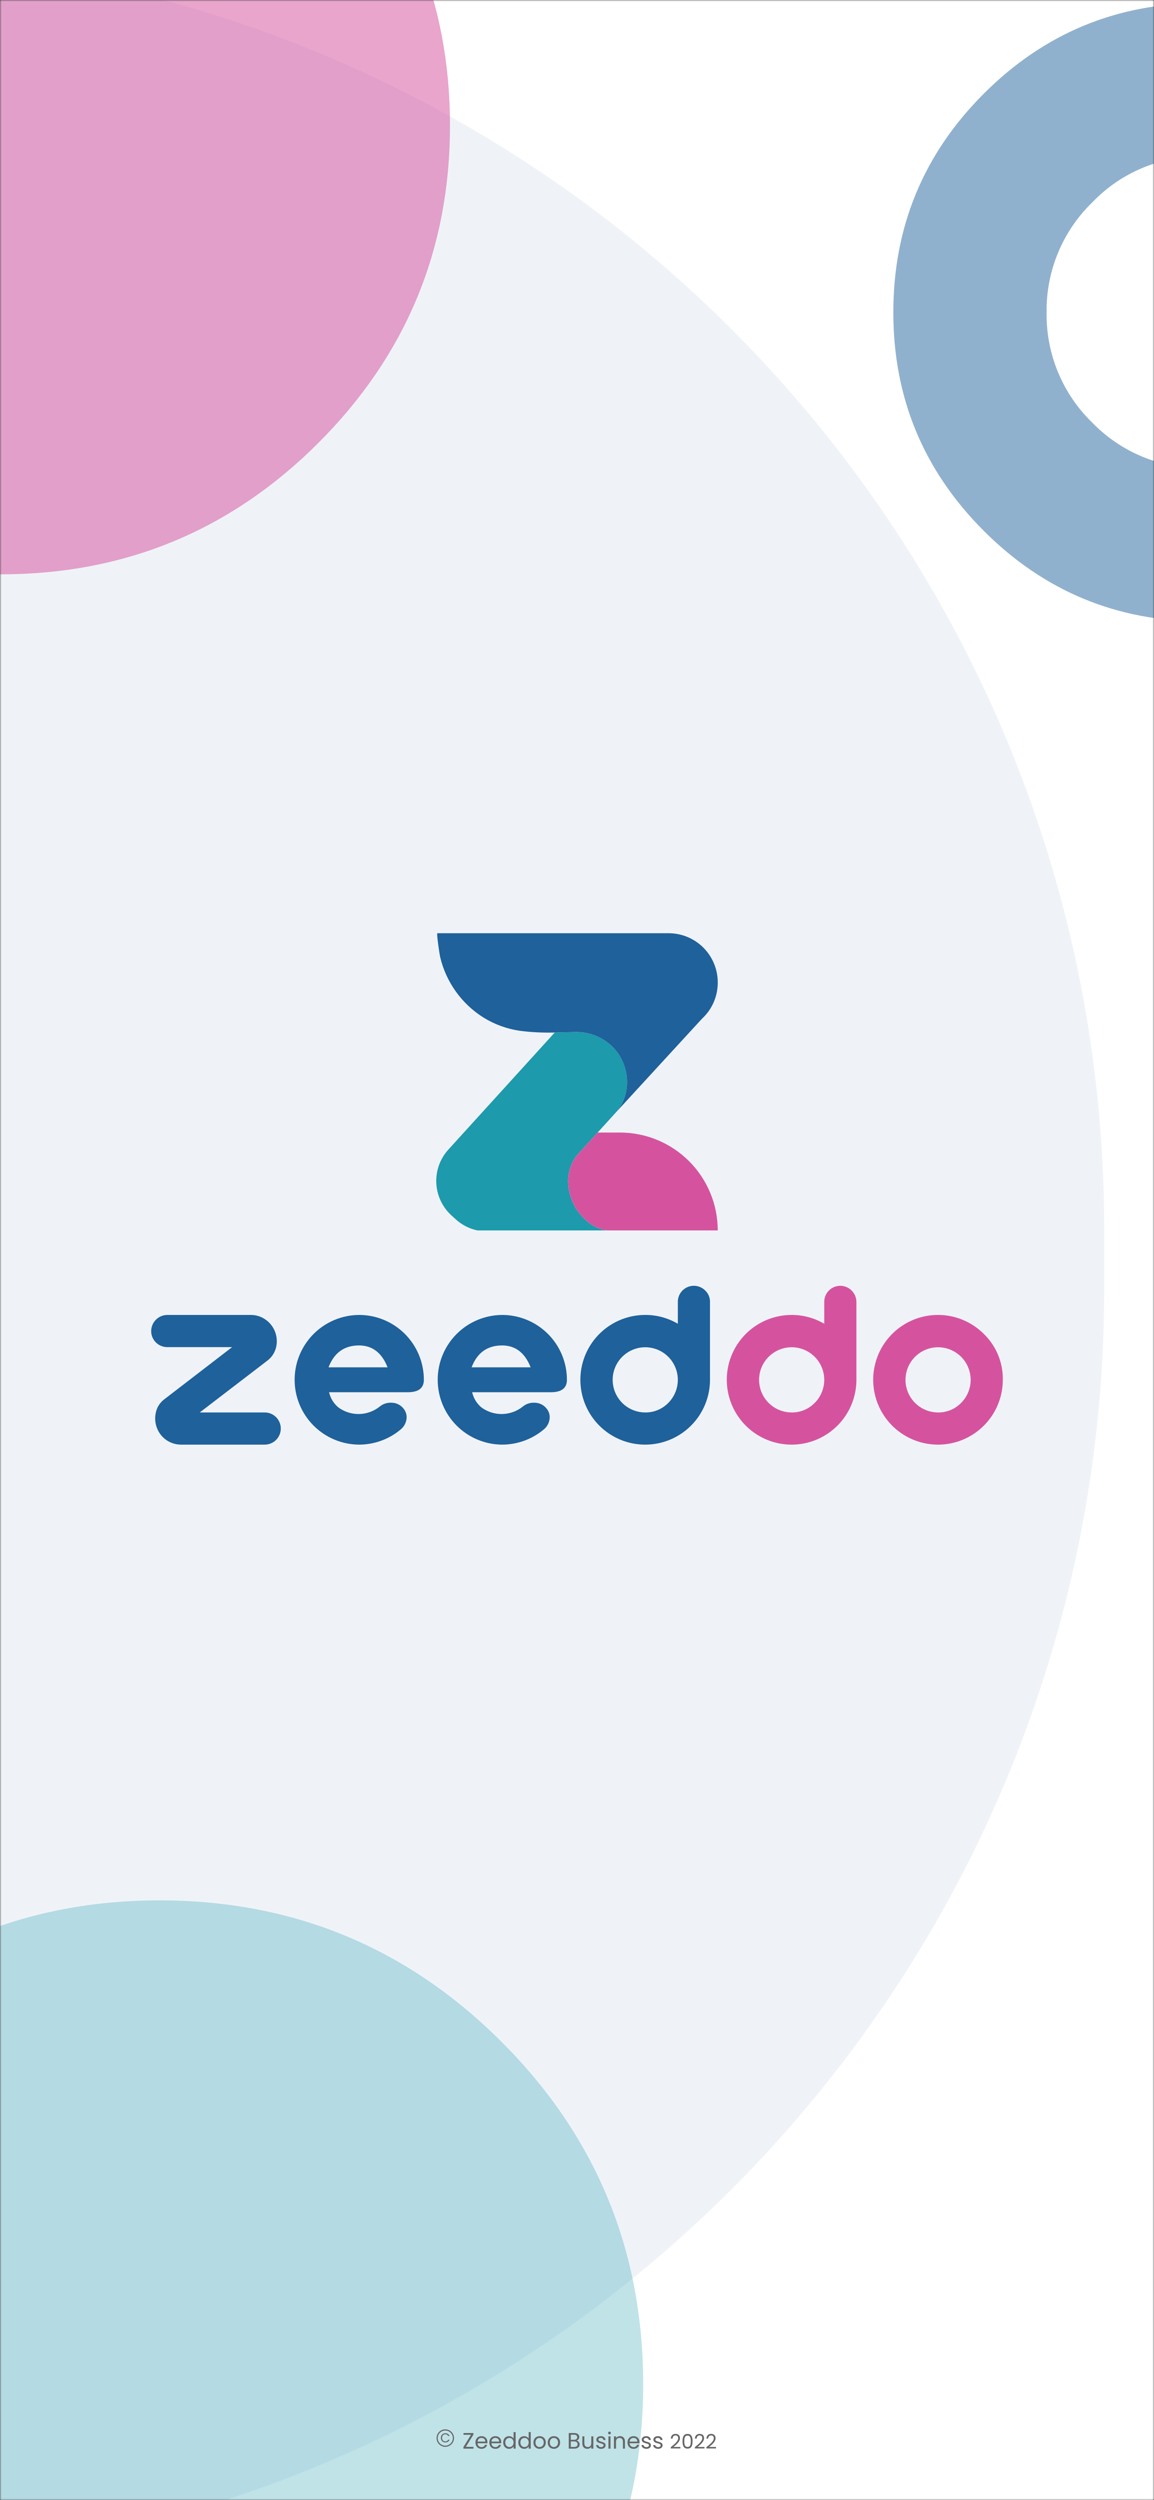 <svg width="375" height="812" viewBox="0 0 375 812" fill="none" xmlns="http://www.w3.org/2000/svg">
<rect x="0" y="0" width="375" height="812" fill="#333333" stroke="none"/>
<mask id="mask0_2_36" style="mask-type:luminance" maskUnits="userSpaceOnUse" x="0" y="0" width="375" height="812">
<path d="M375 0H0V812H375V0Z" fill="white"/>
</mask>
<g mask="url(#mask0_2_36)">
<path d="M375 0H-1.52588e-05V812H375V0Z" fill="white"/>
<path d="M381.984 -12.295H-13.416V821.93H381.984V-12.295Z" fill="white"/>
<path d="M358.826 418.712C358.826 647.024 173.743 832.106 -54.568 832.106V-14.152C173.743 -14.152 358.826 170.931 358.826 399.242V418.712Z" fill="#EFF3F8"/>
<path opacity="0.28" d="M163.02 663.183C132.361 632.528 95.302 617.2 51.845 617.2C8.567 617.2 -28.402 632.529 -59.062 663.186C-89.722 693.843 -105.05 730.902 -105.045 774.361C-105.045 817.64 -89.717 854.607 -59.062 885.261C-28.407 915.915 8.562 931.244 51.845 931.247C95.303 931.247 132.362 915.918 163.02 885.261C193.678 854.604 209.008 817.637 209.009 774.361C209.009 730.9 193.679 693.84 163.02 663.183Z" fill="#1D9AAC"/>
<path opacity="0.52" d="M103.499 -62.522C75.014 -91.004 40.584 -105.246 0.208 -105.247C-40.002 -105.247 -74.349 -91.005 -102.834 -62.522C-131.319 -34.039 -145.558 0.392 -145.553 40.769C-145.553 80.979 -131.312 115.325 -102.831 143.808C-74.35 172.291 -40.002 186.532 0.211 186.533C40.588 186.533 75.018 172.291 103.502 143.808C131.986 115.325 146.229 80.978 146.23 40.769C146.23 0.39 131.986 -34.041 103.499 -62.522Z" fill="#D5539E"/>
<path opacity="0.49" d="M461.694 30.414C442.09 10.814 418.394 1.014 390.607 1.014C362.934 1.014 339.296 10.814 319.691 30.414C300.086 50.014 290.286 73.71 290.291 101.501C290.291 129.175 300.091 152.813 319.691 172.415C339.291 192.017 362.93 201.819 390.607 201.82C418.395 201.82 442.091 192.018 461.694 172.415C481.297 152.812 491.099 129.173 491.099 101.5C491.099 73.713 481.297 50.017 461.694 30.414ZM426.412 137.3C421.751 142.048 416.174 145.8 410.019 148.327C403.864 150.854 397.26 152.104 390.607 152C383.979 152.114 377.398 150.869 371.27 148.34C365.141 145.812 359.597 142.055 354.977 137.3C350.184 132.665 346.39 127.098 343.832 120.94C341.274 114.783 340.004 108.167 340.102 101.5C340.005 94.833 341.274 88.217 343.833 82.06C346.391 75.903 350.184 70.335 354.977 65.7C359.571 60.9 365.108 57.102 371.239 54.542C377.37 51.982 383.964 50.717 390.607 50.825C397.275 50.727 403.891 51.997 410.049 54.555C416.207 57.114 421.776 60.907 426.412 65.7C431.205 70.335 434.996 75.903 437.555 82.06C440.113 88.217 441.384 94.833 441.287 101.5C441.384 108.167 440.114 114.783 437.555 120.94C434.997 127.097 431.205 132.665 426.412 137.3Z" fill="#1E619B"/>
<path d="M187.568 375.123C186.668 376.173 181.674 382.695 187.109 392.453C189.865 396.618 193.569 399.305 197.591 399.622H155.155C152.523 399.07 150.087 397.823 148.1 396.01L146.719 394.756C145.247 393.418 144.053 391.802 143.206 390.003C142.358 388.203 141.873 386.254 141.778 384.267C141.684 382.279 141.982 380.293 142.655 378.421C143.328 376.549 144.364 374.828 145.702 373.356L150.731 367.826L180.267 335.342C182.473 335.313 184.667 335.242 186.812 335.188C189.247 335.112 191.668 335.57 193.908 336.528C196.147 337.486 198.15 338.922 199.777 340.735C204.813 346.497 205.271 355.653 200.045 361.399L194.204 367.826L187.704 374.976L187.668 375.012C187.643 375.037 187.61 375.073 187.568 375.123Z" fill="#1D9AAC"/>
<path d="M233.239 399.622H197.59C193.568 399.305 189.864 396.622 187.109 392.453C181.674 382.695 186.67 376.173 187.567 375.122C187.609 375.073 187.642 375.037 187.667 375.011L187.703 374.975L194.203 367.825H201.445C209.877 367.827 217.963 371.177 223.926 377.14C229.888 383.103 233.238 391.19 233.239 399.622Z" fill="#D5539E"/>
<path d="M233.239 319.065V319.143C233.242 322.673 232.073 326.105 229.915 328.898L229.887 328.924C229.336 329.638 228.726 330.304 228.062 330.914L200.182 361.248L200.045 361.398C205.271 355.652 204.813 346.498 199.777 340.734C198.15 338.921 196.147 337.485 193.907 336.527C191.668 335.569 189.246 335.111 186.812 335.187C184.668 335.24 182.473 335.312 180.267 335.341C176.512 335.447 172.754 335.265 169.027 334.798C164.837 334.203 160.814 332.755 157.207 330.544C150.056 326.091 144.957 318.991 143.022 310.792C142.871 310.157 141.788 303.092 142.128 303.092H217.267C219.364 303.092 221.441 303.505 223.379 304.308C225.317 305.111 227.078 306.287 228.561 307.77C230.044 309.254 231.221 311.015 232.023 312.952C232.826 314.89 233.239 316.967 233.239 319.065Z" fill="#1E619B"/>
<path d="M86.021 458.739H64.907L86.929 441.869C88.425 440.728 89.446 439.074 89.795 437.226C90.113 435.582 89.942 433.882 89.304 432.334C88.665 430.787 87.587 429.46 86.203 428.519C84.828 427.568 83.195 427.062 81.523 427.068H54.35C52.968 427.079 51.645 427.633 50.668 428.61C49.691 429.587 49.137 430.91 49.126 432.292C49.123 432.979 49.256 433.66 49.517 434.295C49.779 434.93 50.163 435.507 50.649 435.993C51.135 436.479 51.712 436.863 52.347 437.125C52.982 437.386 53.663 437.519 54.35 437.516H75.428L53.443 454.422C51.922 455.54 50.894 457.205 50.577 459.066C50.264 460.725 50.441 462.439 51.085 463.999C51.715 465.532 52.785 466.843 54.161 467.767C55.537 468.69 57.156 469.185 58.813 469.187H86.021C87.406 469.187 88.735 468.637 89.715 467.657C90.695 466.677 91.245 465.348 91.245 463.963C91.245 462.578 90.695 461.249 89.715 460.269C88.735 459.289 87.406 458.739 86.021 458.739Z" fill="#1E619B"/>
<path d="M116.658 427.068C111.098 427.106 105.779 429.342 101.86 433.287C97.942 437.233 95.743 442.567 95.743 448.128C95.743 453.688 97.942 459.023 101.86 462.968C105.779 466.913 111.098 469.149 116.658 469.187C119.081 469.186 121.486 468.769 123.768 467.954C126.066 467.134 128.202 465.919 130.081 464.362C131.145 463.542 131.857 462.349 132.076 461.024C132.188 460.373 132.152 459.706 131.97 459.071C131.788 458.437 131.465 457.852 131.024 457.36C130.576 456.819 130.017 456.381 129.385 456.074C128.753 455.768 128.062 455.6 127.36 455.583C125.931 455.464 124.512 455.906 123.405 456.816C121.501 458.346 119.143 459.2 116.701 459.246C114.259 459.292 111.871 458.527 109.91 457.07C108.413 455.803 107.369 454.083 106.935 452.17H132.511C135.994 452.17 137.736 450.828 137.736 448.143C137.739 445.374 137.195 442.632 136.137 440.074C135.079 437.515 133.526 435.19 131.568 433.232C129.611 431.275 127.286 429.722 124.728 428.664C122.169 427.606 119.426 427.062 116.658 427.065V427.068ZM106.758 444.082C108.572 439.342 111.872 436.972 116.658 436.972C120.986 436.972 124.081 439.342 125.945 444.082H106.758Z" fill="#1E619B"/>
<path d="M163.148 427.068C157.588 427.106 152.268 429.342 148.35 433.287C144.432 437.233 142.233 442.567 142.233 448.128C142.233 453.688 144.432 459.023 148.35 462.968C152.268 466.913 157.588 469.149 163.148 469.187C165.571 469.186 167.977 468.769 170.259 467.954C172.557 467.135 174.693 465.919 176.572 464.362C177.638 463.543 178.352 462.35 178.572 461.024C178.684 460.373 178.647 459.706 178.465 459.072C178.283 458.437 177.96 457.852 177.52 457.36C177.072 456.819 176.512 456.381 175.88 456.075C175.248 455.768 174.558 455.6 173.856 455.583C172.427 455.464 171.009 455.906 169.901 456.816C167.996 458.347 165.637 459.202 163.194 459.248C160.751 459.294 158.362 458.528 156.401 457.07C154.904 455.802 153.86 454.083 153.426 452.17H178.999C182.482 452.17 184.223 450.828 184.224 448.143C184.227 445.374 183.683 442.632 182.625 440.073C181.567 437.515 180.014 435.19 178.056 433.232C176.098 431.274 173.773 429.722 171.215 428.664C168.656 427.605 165.914 427.062 163.145 427.065L163.148 427.068ZM153.248 444.082C155.061 439.342 158.361 436.972 163.148 436.972C167.477 436.972 170.573 439.342 172.435 444.082H153.248Z" fill="#1E619B"/>
<path d="M229.157 419.123C228.427 418.393 227.498 417.896 226.486 417.696C225.474 417.495 224.425 417.6 223.473 417.996C222.521 418.393 221.708 419.063 221.137 419.922C220.566 420.782 220.264 421.791 220.268 422.823V429.934C217.049 428.035 213.375 427.045 209.638 427.068C205.474 427.072 201.405 428.31 197.945 430.625C194.484 432.941 191.788 436.23 190.196 440.078C188.605 443.925 188.189 448.158 189.002 452.242C189.816 456.325 191.821 460.076 194.765 463.02C197.71 465.964 201.461 467.969 205.544 468.783C209.628 469.596 213.86 469.18 217.708 467.588C221.555 465.996 224.845 463.3 227.16 459.839C229.475 456.379 230.713 452.31 230.717 448.146V422.823C230.728 422.132 230.595 421.446 230.326 420.809C230.057 420.172 229.659 419.598 229.157 419.123ZM217.148 455.655C216.17 456.651 215 457.438 213.709 457.968C212.418 458.498 211.033 458.761 209.638 458.739C207.188 458.73 204.817 457.872 202.929 456.311C201.041 454.751 199.752 452.584 199.283 450.179C198.813 447.775 199.191 445.282 200.352 443.126C201.514 440.969 203.388 439.282 205.654 438.351C207.92 437.42 210.438 437.304 212.781 438.022C215.123 438.74 217.143 440.247 218.499 442.288C219.854 444.329 220.461 446.776 220.214 449.213C219.968 451.65 218.884 453.927 217.148 455.655Z" fill="#1E619B"/>
<path d="M273.071 417.6C272.384 417.597 271.703 417.73 271.068 417.991C270.433 418.253 269.856 418.638 269.37 419.123C268.885 419.609 268.5 420.186 268.239 420.821C267.977 421.457 267.845 422.137 267.848 422.824V429.935C264.629 428.037 260.955 427.046 257.218 427.069C253.054 427.073 248.985 428.31 245.524 430.626C242.064 432.941 239.367 436.231 237.775 440.078C236.183 443.925 235.768 448.158 236.581 452.242C237.395 456.326 239.4 460.076 242.344 463.021C245.288 465.965 249.039 467.97 253.123 468.783C257.206 469.597 261.439 469.181 265.287 467.589C269.134 465.998 272.424 463.301 274.739 459.841C277.055 456.38 278.292 452.311 278.296 448.147V422.823C278.285 421.441 277.731 420.118 276.753 419.141C275.776 418.163 274.453 417.609 273.071 417.599V417.6ZM264.728 455.656C263.75 456.652 262.58 457.439 261.289 457.969C259.998 458.499 258.613 458.762 257.218 458.74C254.768 458.731 252.397 457.873 250.509 456.312C248.621 454.752 247.332 452.585 246.863 450.18C246.393 447.776 246.771 445.283 247.932 443.127C249.094 440.97 250.968 439.283 253.234 438.352C255.5 437.421 258.018 437.305 260.36 438.023C262.702 438.741 264.724 440.248 266.079 442.289C267.434 444.33 268.041 446.777 267.794 449.214C267.548 451.651 266.464 453.928 264.728 455.656Z" fill="#D5539E"/>
<path d="M319.706 433.235C316.261 429.789 311.728 427.645 306.879 427.166C302.031 426.688 297.166 427.905 293.114 430.611C289.062 433.317 286.073 437.344 284.657 442.006C283.241 446.668 283.485 451.676 285.348 456.179C287.21 460.681 290.575 464.398 294.871 466.698C299.167 468.997 304.127 469.736 308.906 468.789C313.686 467.841 317.989 465.266 321.083 461.502C324.176 457.738 325.87 453.018 325.874 448.146C325.919 445.371 325.395 442.616 324.334 440.052C323.273 437.487 321.698 435.167 319.706 433.235ZM312.306 455.655C311.329 456.651 310.159 457.438 308.868 457.968C307.577 458.498 306.191 458.761 304.796 458.739C302.346 458.73 299.976 457.872 298.088 456.311C296.2 454.751 294.912 452.584 294.442 450.18C293.972 447.776 294.35 445.283 295.512 443.127C296.673 440.97 298.547 439.283 300.812 438.353C303.078 437.422 305.597 437.306 307.938 438.024C310.28 438.742 312.301 440.249 313.657 442.289C315.012 444.33 315.618 446.777 315.372 449.214C315.125 451.651 314.042 453.927 312.306 455.655Z" fill="#D5539E"/>
<path d="M153.835 790.201H150.623V790.775H153.05L150.594 794.743V795.266H153.85V794.692H151.379L153.835 790.724V790.201ZM156.444 791.778C157.127 791.778 157.709 792.207 157.701 792.984H155.187C155.26 792.207 155.797 791.778 156.444 791.778ZM158.304 794.038H157.592C157.447 794.467 157.069 794.772 156.473 794.772C155.797 794.772 155.231 794.329 155.18 793.522H158.363C158.377 793.384 158.384 793.268 158.384 793.122C158.384 792.032 157.629 791.218 156.473 791.218C155.31 791.218 154.504 792.01 154.504 793.268C154.504 794.532 155.34 795.331 156.473 795.331C157.461 795.331 158.101 794.765 158.304 794.038ZM160.95 791.778C161.634 791.778 162.215 792.207 162.208 792.984H159.693C159.766 792.207 160.304 791.778 160.95 791.778ZM162.811 794.038H162.099C161.953 794.467 161.575 794.772 160.98 794.772C160.304 794.772 159.737 794.329 159.686 793.522H162.869C162.884 793.384 162.891 793.268 162.891 793.122C162.891 792.032 162.135 791.218 160.98 791.218C159.817 791.218 159.01 792.01 159.01 793.268C159.01 794.532 159.846 795.331 160.98 795.331C161.968 795.331 162.607 794.765 162.811 794.038ZM163.517 793.26C163.517 794.496 164.338 795.331 165.406 795.331C166.133 795.331 166.649 794.961 166.888 794.517V795.266H167.557V789.888H166.888V791.996C166.612 791.538 166.038 791.218 165.413 791.218C164.338 791.218 163.517 792.018 163.517 793.26ZM166.888 793.268C166.888 794.205 166.264 794.75 165.537 794.75C164.81 794.75 164.192 794.198 164.192 793.26C164.192 792.323 164.81 791.792 165.537 791.792C166.264 791.792 166.888 792.345 166.888 793.268ZM168.427 793.26C168.427 794.496 169.249 795.331 170.317 795.331C171.044 795.331 171.56 794.961 171.799 794.517V795.266H172.468V789.888H171.799V791.996C171.523 791.538 170.949 791.218 170.324 791.218C169.249 791.218 168.427 792.018 168.427 793.26ZM171.799 793.268C171.799 794.205 171.174 794.75 170.448 794.75C169.721 794.75 169.103 794.198 169.103 793.26C169.103 792.323 169.721 791.792 170.448 791.792C171.174 791.792 171.799 792.345 171.799 793.268ZM177.364 793.268C177.364 792.01 176.485 791.218 175.351 791.218C174.225 791.218 173.338 792.01 173.338 793.268C173.338 794.532 174.196 795.331 175.322 795.331C176.456 795.331 177.364 794.532 177.364 793.268ZM174.014 793.268C174.014 792.265 174.646 791.792 175.344 791.792C176.027 791.792 176.688 792.265 176.688 793.268C176.688 794.278 176.013 794.75 175.322 794.75C174.632 794.75 174.014 794.278 174.014 793.268ZM182.013 793.268C182.013 792.01 181.133 791.218 180 791.218C178.873 791.218 177.987 792.01 177.987 793.268C177.987 794.532 178.844 795.331 179.971 795.331C181.104 795.331 182.013 794.532 182.013 793.268ZM178.663 793.268C178.663 792.265 179.295 791.792 179.992 791.792C180.676 791.792 181.337 792.265 181.337 793.268C181.337 794.278 180.661 794.75 179.971 794.75C179.28 794.75 178.663 794.278 178.663 793.268ZM187.697 793.842C187.697 794.394 187.305 794.721 186.651 794.721H185.481V792.933H186.629C187.276 792.933 187.697 793.282 187.697 793.842ZM187.566 791.567C187.566 792.083 187.21 792.388 186.593 792.388H185.481V790.746H186.578C187.225 790.746 187.566 791.066 187.566 791.567ZM188.359 793.907C188.359 793.282 187.908 792.752 187.356 792.657C187.843 792.497 188.242 792.127 188.242 791.487C188.242 790.782 187.705 790.201 186.636 790.201H184.82V795.266H186.709C187.755 795.266 188.359 794.67 188.359 793.907ZM192.808 791.284H192.147V793.471C192.147 794.329 191.689 794.75 191.006 794.75C190.337 794.75 189.894 794.336 189.894 793.529V791.284H189.24V793.616C189.24 794.757 189.959 795.324 190.875 795.324C191.405 795.324 191.892 795.092 192.147 794.677V795.266H192.808V791.284ZM196.788 794.183C196.759 792.759 194.448 793.275 194.448 792.33C194.448 792.01 194.738 791.778 195.225 791.778C195.756 791.778 196.061 792.069 196.09 792.468H196.751C196.708 791.691 196.126 791.218 195.247 791.218C194.361 791.218 193.786 791.72 193.786 792.33C193.786 793.813 196.141 793.297 196.141 794.183C196.141 794.51 195.85 794.772 195.327 794.772C194.768 794.772 194.426 794.481 194.39 794.096H193.707C193.75 794.823 194.404 795.331 195.334 795.331C196.214 795.331 196.788 794.837 196.788 794.183ZM197.721 795.266H198.383V791.284H197.721V795.266ZM198.063 790.637C198.303 790.637 198.499 790.441 198.499 790.186C198.499 789.932 198.303 789.736 198.063 789.736C197.808 789.736 197.612 789.932 197.612 790.186C197.612 790.441 197.808 790.637 198.063 790.637ZM202.424 795.266H203.078V792.919C203.078 791.778 202.373 791.211 201.45 791.211C200.912 791.211 200.433 791.436 200.171 791.851V791.284H199.51V795.266H200.171V793.064C200.171 792.207 200.636 791.785 201.312 791.785C201.98 791.785 202.424 792.199 202.424 793.013V795.266ZM205.851 791.778C206.534 791.778 207.116 792.207 207.108 792.984H204.594C204.667 792.207 205.204 791.778 205.851 791.778ZM207.712 794.038H206.999C206.854 794.467 206.476 794.772 205.88 794.772C205.204 794.772 204.638 794.329 204.587 793.522H207.77C207.784 793.384 207.791 793.268 207.791 793.122C207.791 792.032 207.036 791.218 205.88 791.218C204.718 791.218 203.911 792.01 203.911 793.268C203.911 794.532 204.747 795.331 205.88 795.331C206.869 795.331 207.508 794.765 207.712 794.038ZM211.528 794.183C211.498 792.759 209.188 793.275 209.188 792.33C209.188 792.01 209.478 791.778 209.965 791.778C210.496 791.778 210.801 792.069 210.83 792.468H211.491C211.448 791.691 210.866 791.218 209.987 791.218C209.1 791.218 208.526 791.72 208.526 792.33C208.526 793.813 210.881 793.297 210.881 794.183C210.881 794.51 210.59 794.772 210.067 794.772C209.507 794.772 209.166 794.481 209.129 794.096H208.446C208.49 794.823 209.144 795.331 210.074 795.331C210.953 795.331 211.528 794.837 211.528 794.183ZM215.324 794.183C215.295 792.759 212.984 793.275 212.984 792.33C212.984 792.01 213.275 791.778 213.762 791.778C214.292 791.778 214.598 792.069 214.627 792.468H215.288C215.244 791.691 214.663 791.218 213.784 791.218C212.897 791.218 212.323 791.72 212.323 792.33C212.323 793.813 214.678 793.297 214.678 794.183C214.678 794.51 214.387 794.772 213.864 794.772C213.304 794.772 212.963 794.481 212.926 794.096H212.243C212.287 794.823 212.941 795.331 213.871 795.331C214.75 795.331 215.324 794.837 215.324 794.183ZM217.968 795.214H221.098V794.719H218.859C219.699 794.036 220.961 793.04 220.961 791.869C220.961 790.997 220.389 790.476 219.503 790.476C218.657 790.476 218.026 790.997 217.987 791.999H218.56C218.586 791.407 218.898 790.984 219.51 790.984C220.148 790.984 220.376 791.374 220.376 791.895C220.376 792.858 219.204 793.795 217.968 794.791V795.214ZM221.783 792.865C221.783 794.231 222.121 795.266 223.423 795.266C224.718 795.266 225.056 794.231 225.056 792.865C225.056 791.517 224.718 790.489 223.423 790.489C222.121 790.489 221.783 791.517 221.783 792.865ZM224.47 792.865C224.47 793.88 224.347 794.726 223.423 794.726C222.492 794.726 222.368 793.88 222.368 792.865C222.368 791.888 222.492 791.029 223.423 791.029C224.347 791.029 224.47 791.888 224.47 792.865ZM225.797 795.214H228.928V794.719H226.689C227.529 794.036 228.791 793.04 228.791 791.869C228.791 790.997 228.218 790.476 227.333 790.476C226.487 790.476 225.856 790.997 225.817 791.999H226.39C226.416 791.407 226.728 790.984 227.34 790.984C227.978 790.984 228.205 791.374 228.205 791.895C228.205 792.858 227.034 793.795 225.797 794.791V795.214ZM229.541 795.214H232.671V794.719H230.432C231.272 794.036 232.535 793.04 232.535 791.869C232.535 790.997 231.962 790.476 231.077 790.476C230.231 790.476 229.599 790.997 229.56 791.999H230.133C230.159 791.407 230.472 790.984 231.083 790.984C231.721 790.984 231.949 791.374 231.949 791.895C231.949 792.858 230.777 793.795 229.541 794.791V795.214Z" fill="#666666"/>
<path d="M144.696 794.491C146.158 794.491 147.343 793.306 147.343 791.844C147.343 790.382 146.158 789.197 144.696 789.197C143.234 789.197 142.049 790.382 142.049 791.844C142.049 793.306 143.234 794.491 144.696 794.491Z" stroke="#666666" stroke-width="0.376" stroke-miterlimit="10"/>
<path d="M143.45 791C143.574 790.777 143.756 790.592 143.977 790.465C144.202 790.335 144.458 790.269 144.718 790.272C145.013 790.265 145.303 790.345 145.553 790.502C145.793 790.659 145.976 790.889 146.074 791.158H145.616C145.542 790.99 145.42 790.848 145.265 790.75C145.1 790.652 144.91 790.603 144.718 790.608C144.525 790.605 144.335 790.654 144.168 790.75C144.005 790.846 143.873 790.987 143.786 791.155C143.695 791.347 143.647 791.556 143.647 791.769C143.647 791.981 143.695 792.19 143.786 792.382C143.873 792.549 144.005 792.687 144.168 792.782C144.335 792.878 144.525 792.927 144.718 792.924C144.91 792.93 145.1 792.881 145.265 792.783C145.421 792.687 145.543 792.546 145.616 792.378H146.074C145.976 792.646 145.793 792.874 145.553 793.027C145.303 793.183 145.013 793.263 144.718 793.256C144.458 793.259 144.203 793.193 143.977 793.065C143.756 792.94 143.574 792.756 143.45 792.534C143.323 792.297 143.257 792.033 143.257 791.765C143.257 791.496 143.323 791.232 143.45 790.995V791Z" fill="#666666"/>
</g>
</svg>
